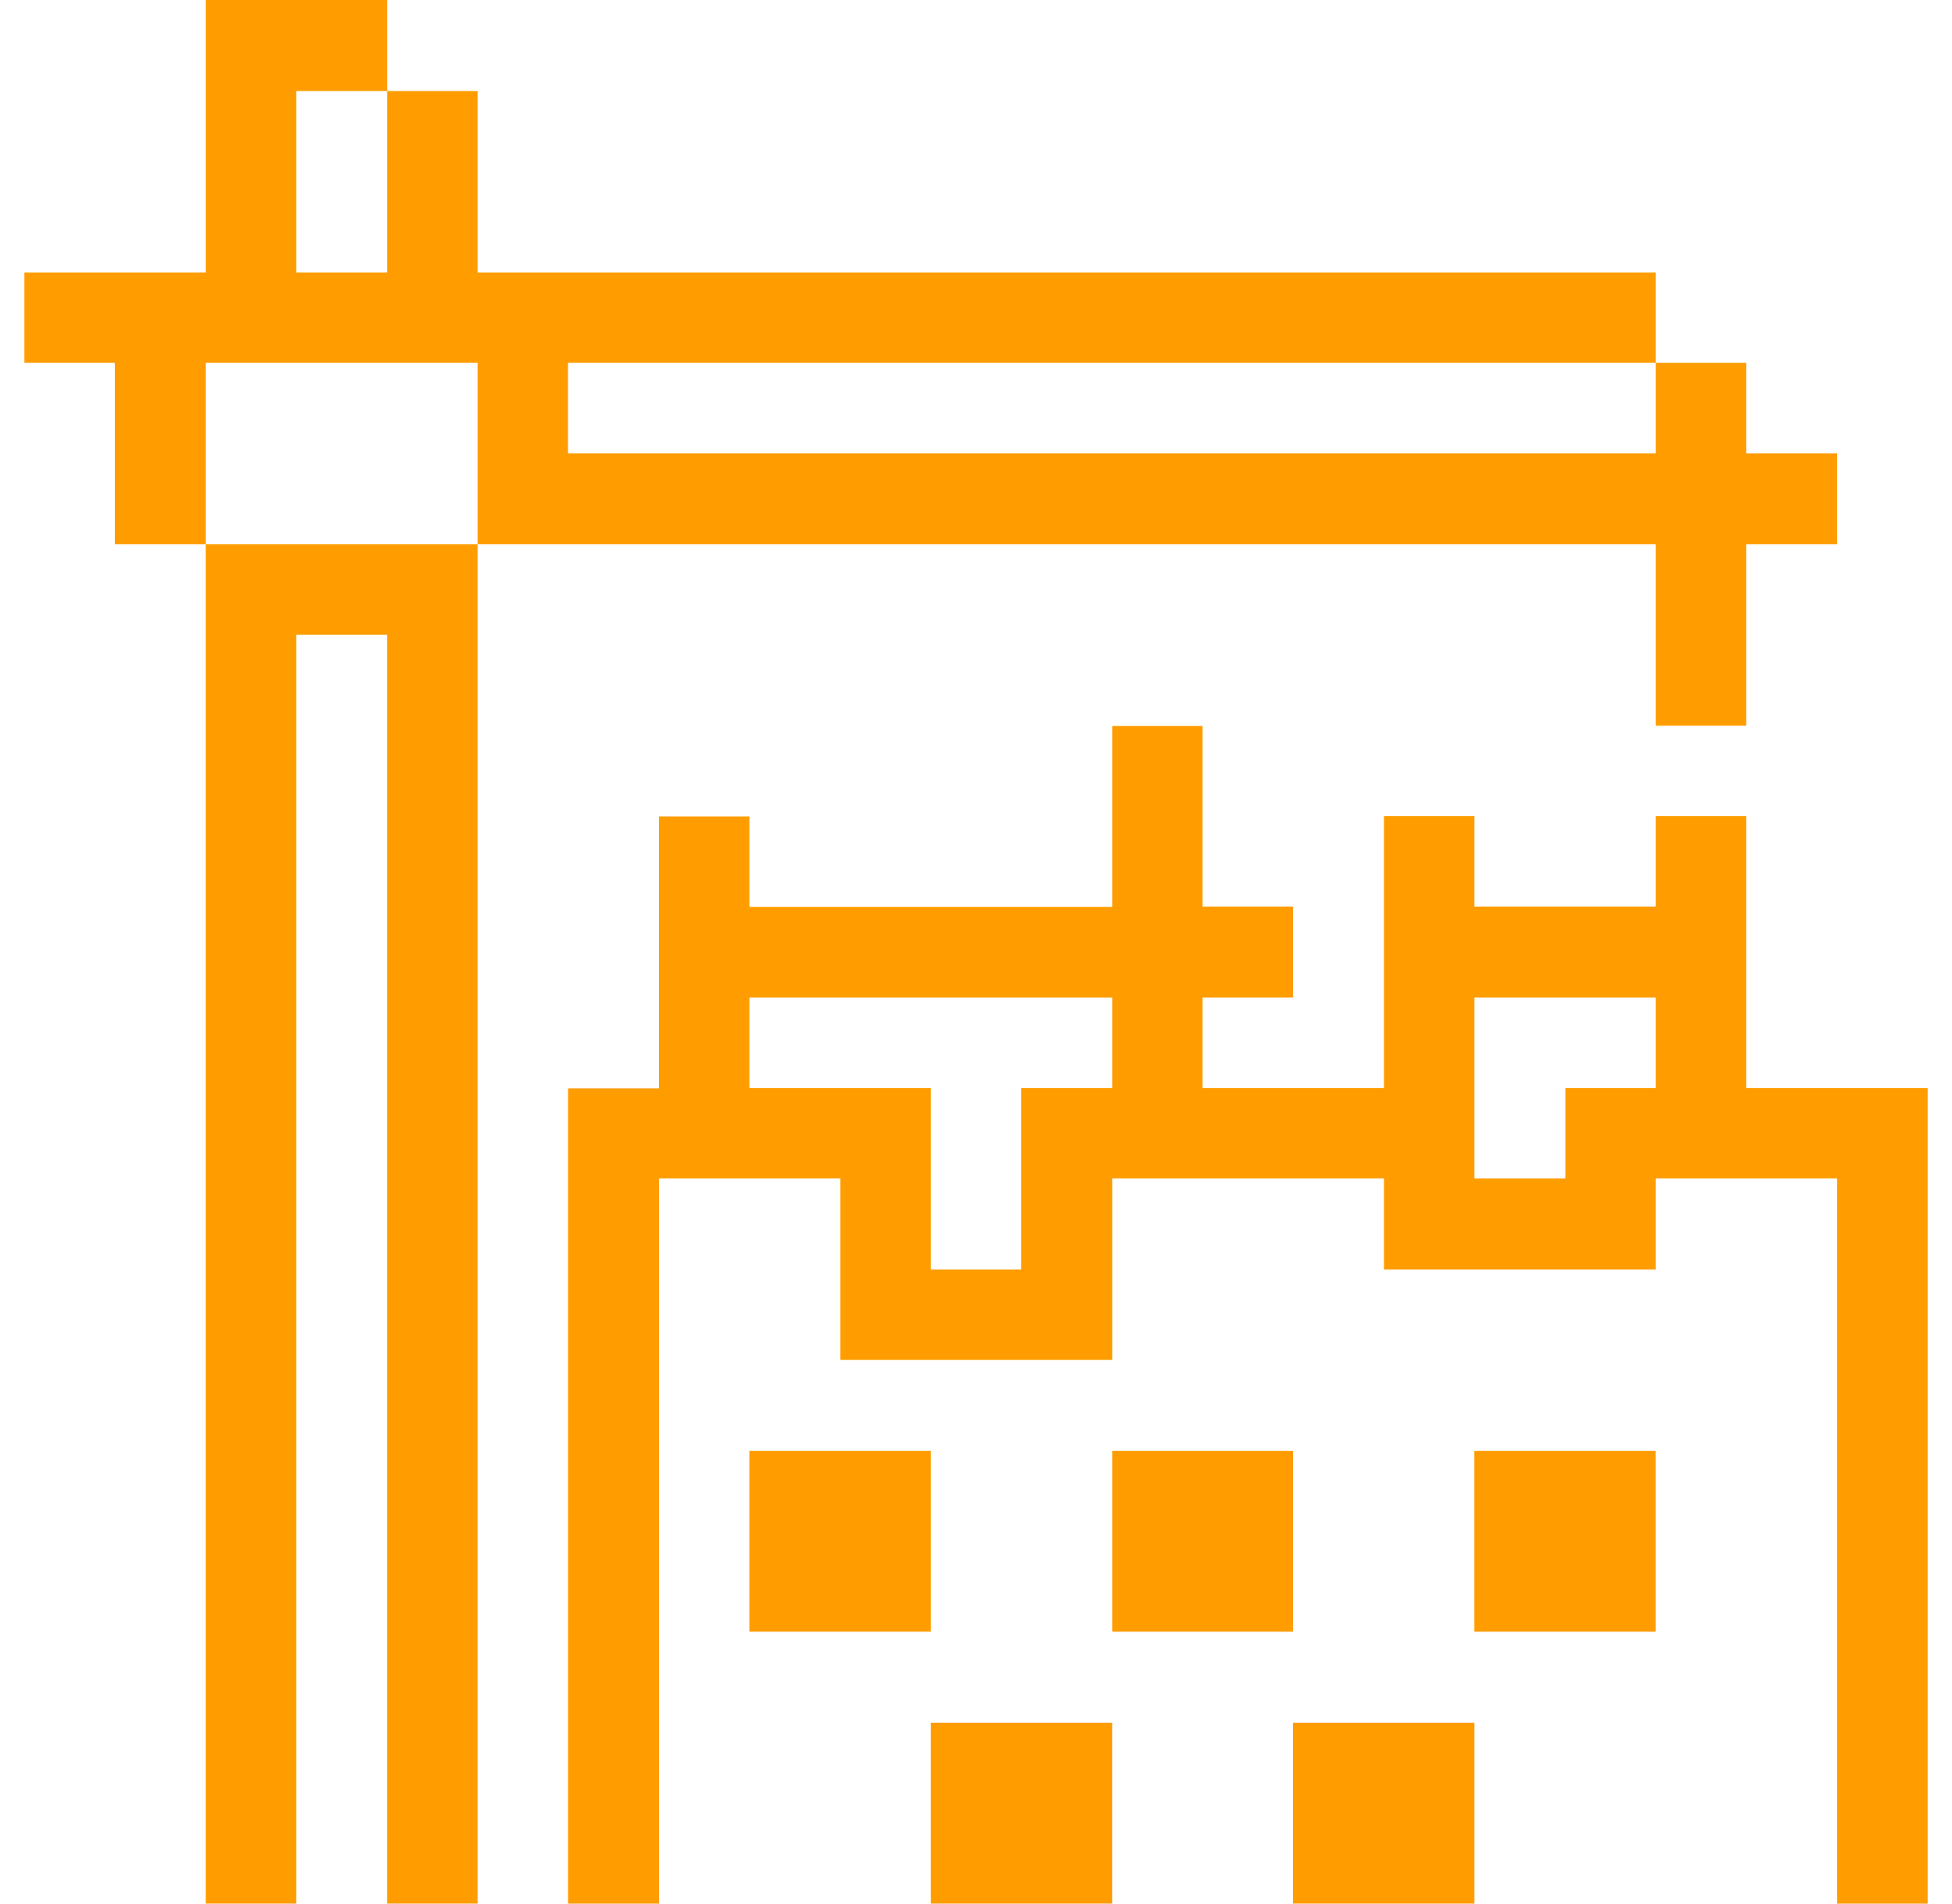 <svg width="40" height="39" viewBox="0 0 40 39" fill="none" xmlns="http://www.w3.org/2000/svg">
<path d="M35.782 22.29V16.721H33.93V18.573H30.213V16.721H28.36V22.29H24.643V20.438H26.496V18.573H24.643V14.874H22.791V18.579H15.357V16.727H13.504V22.297H11.64V39.005H13.504V24.143H17.221V27.86H22.791V24.143H28.36V26.008H33.93V24.143H37.647V39.005H39.501V22.29H35.782ZM22.791 22.29H20.926V26.008H19.074V22.29H15.357V20.438H22.791V22.29ZM33.93 22.29H32.078V24.143H30.213V20.438H33.93V22.29Z" fill="#FF9D00"/>
<path d="M33.929 29.725H30.212V33.429H33.929V29.725Z" fill="#FF9D00"/>
<path d="M30.213 35.294H26.496V38.999H30.213V35.294Z" fill="#FF9D00"/>
<path d="M26.496 29.725H22.791V33.429H26.496V29.725Z" fill="#FF9D00"/>
<path d="M22.79 35.294H19.073V38.999H22.79V35.294Z" fill="#FF9D00"/>
<path d="M19.073 29.725H15.356V33.429H19.073V29.725Z" fill="#FF9D00"/>
<path d="M33.93 11.151V14.868H35.782V11.151H37.647V9.287H35.782V7.434H33.93V9.287H11.639V7.434H33.93V5.582H9.787V1.865H7.935V5.582H6.07V1.865H7.935V0H4.218V5.582H0.5V7.434H2.353V11.151H4.218V7.434H9.787V11.151H33.93Z" fill="#FF9D00"/>
<path d="M4.217 11.151V38.999H6.07V13.004H7.934V38.999H9.787V11.151H4.217Z" fill="#FF9D00"/>
</svg>
